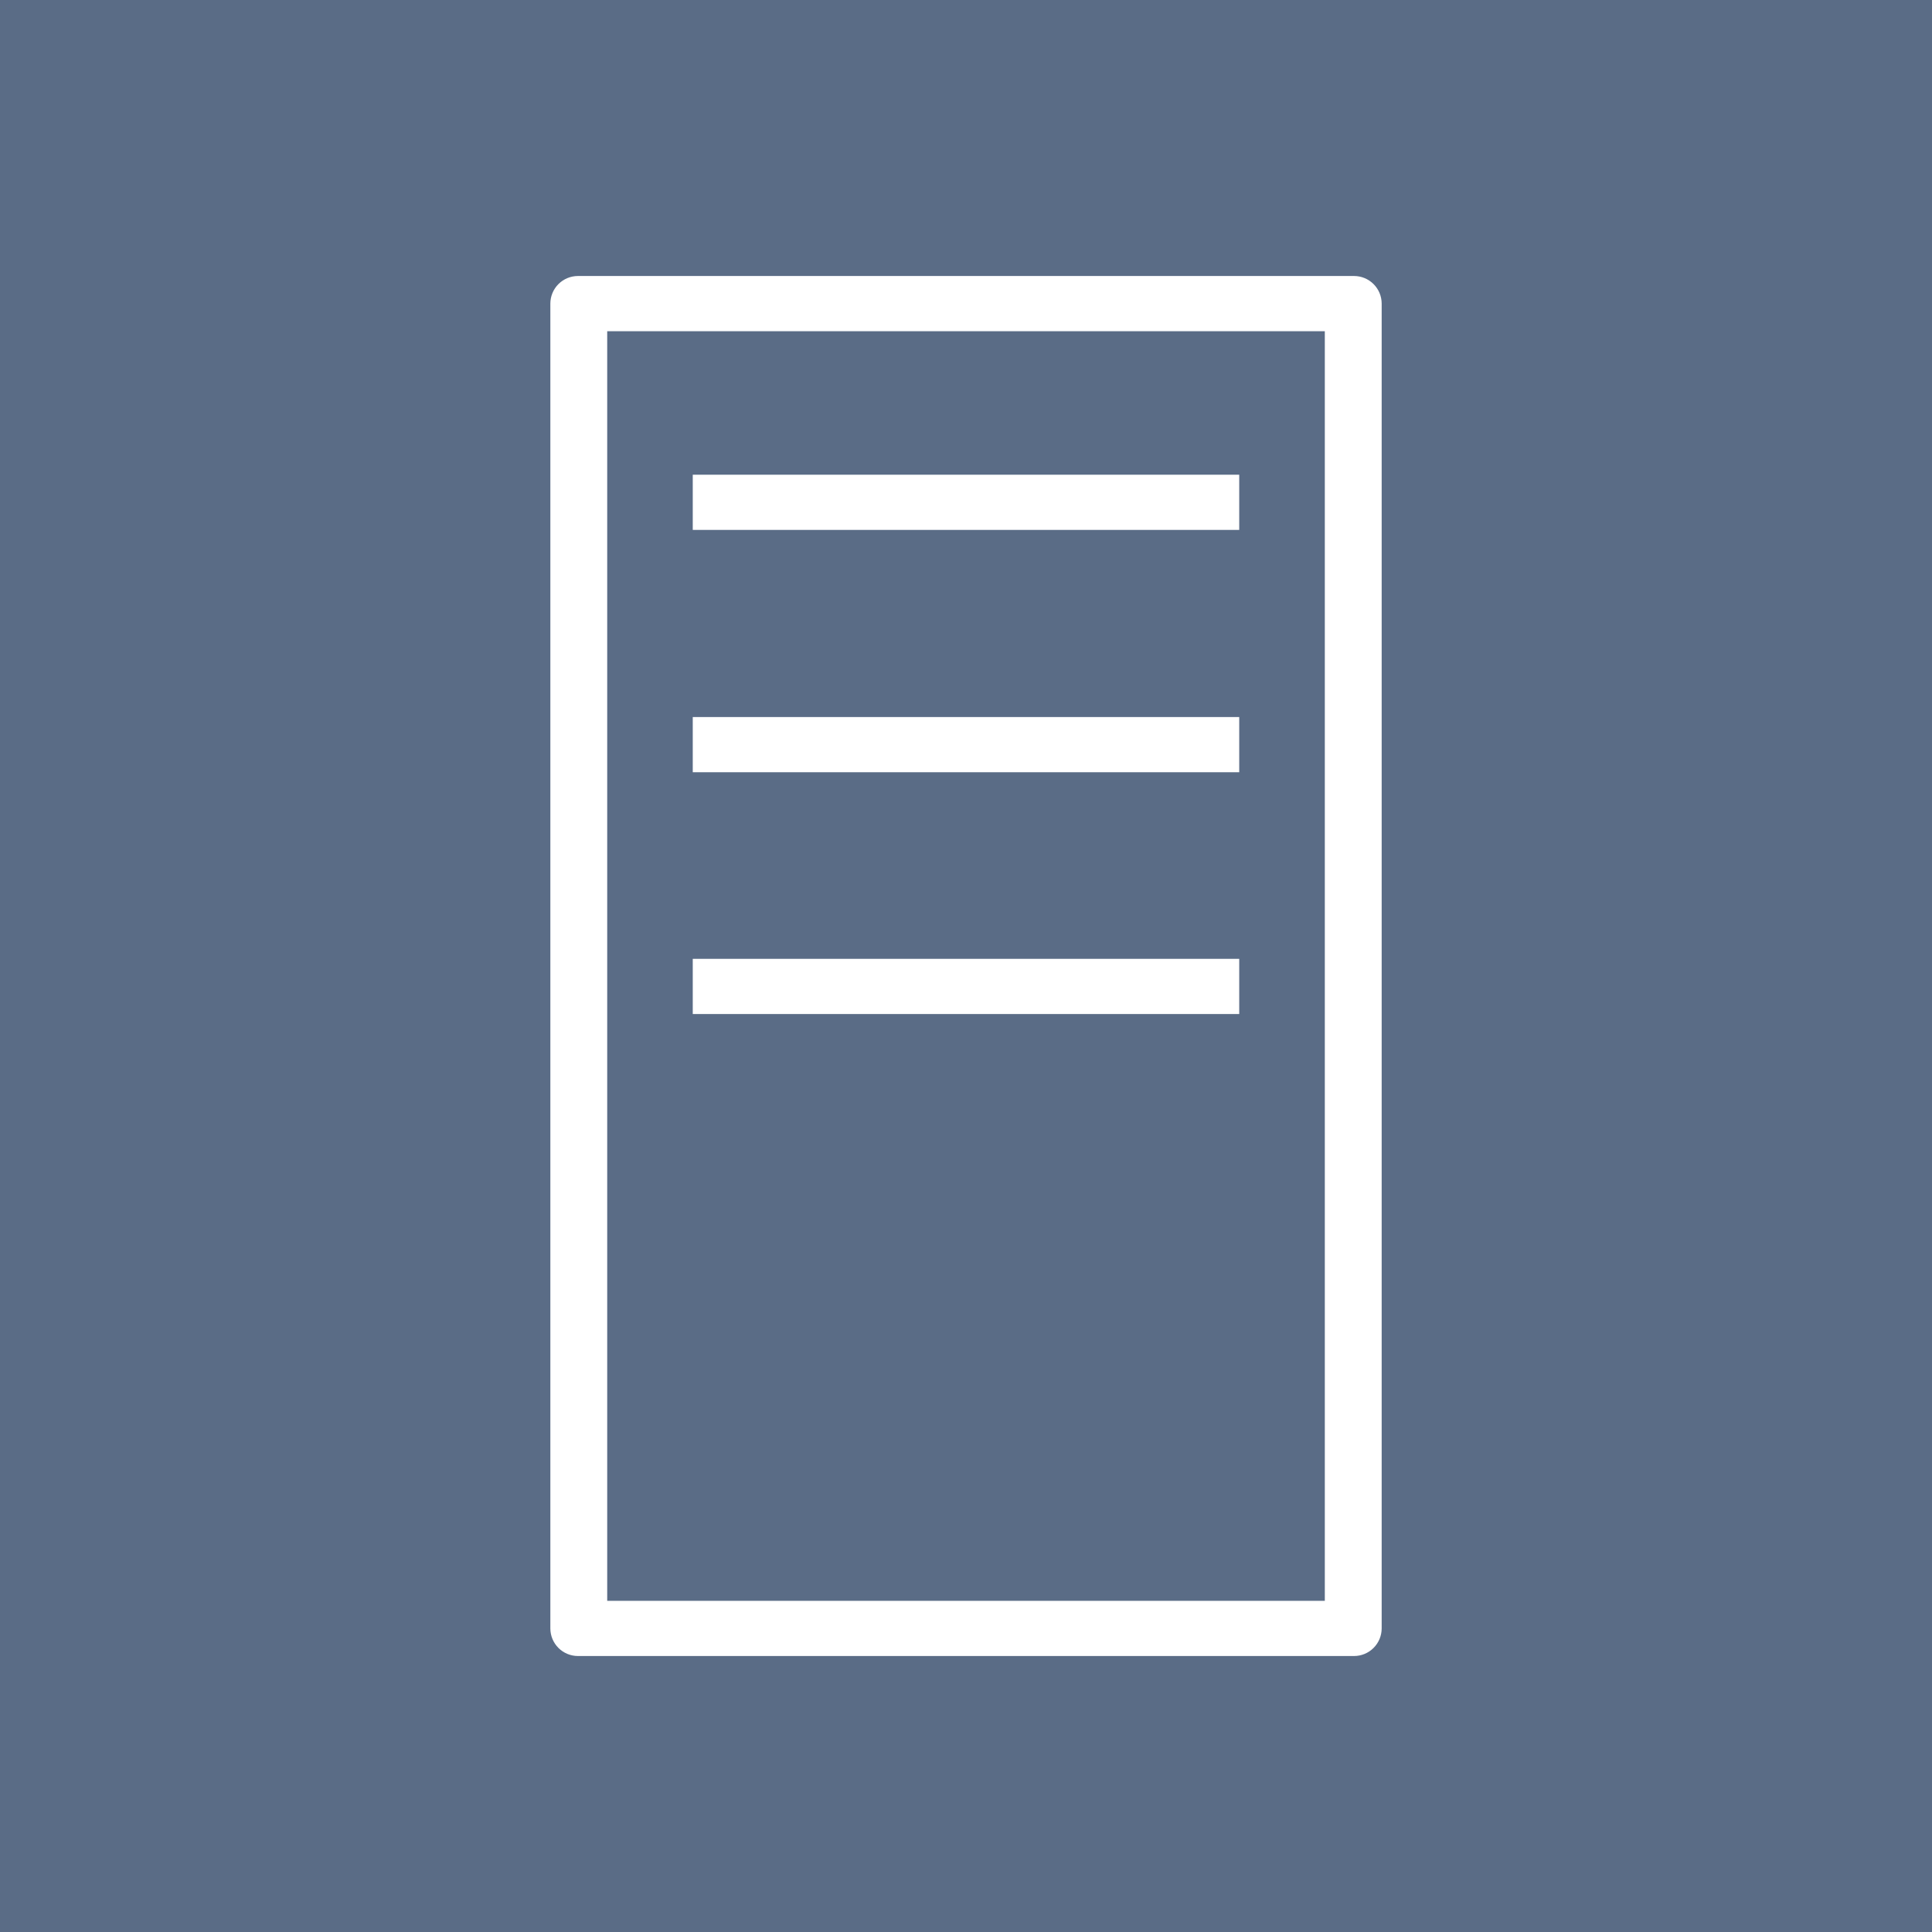 <svg width="100" height="100" viewBox="0 0 100 100" fill="none" xmlns="http://www.w3.org/2000/svg">
<rect x="0" y="0" width="100" height="100" fill="#333333" stroke="none"/>
<g clip-path="url(#clip0_0_813)">
<path d="M100 0H0V100H100V0Z" fill="#5A6C86"/>
<path d="M70.086 85.715H29.915C29.536 85.715 29.172 85.564 28.904 85.296C28.637 85.028 28.486 84.665 28.486 84.286V15.715C28.486 15.336 28.637 14.973 28.904 14.705C29.172 14.437 29.536 14.286 29.915 14.286H70.086C70.465 14.286 70.828 14.437 71.096 14.705C71.364 14.973 71.515 15.336 71.515 15.715V84.286C71.515 84.665 71.364 85.028 71.096 85.296C70.828 85.564 70.465 85.715 70.086 85.715ZM31.429 82.858H68.572V17.143H31.429V82.858Z" fill="white"/>
<path d="M64.142 24.571H35.857V27.428H64.142V24.571Z" fill="white"/>
<path d="M64.142 37.114H35.857V39.971H64.142V37.114Z" fill="white"/>
<path d="M64.142 49.629H35.857V52.486H64.142V49.629Z" fill="white"/>
</g>
<defs>
<clipPath id="clip0_0_813">
<rect width="100" height="100" fill="white"/>
</clipPath>
</defs>
</svg>
